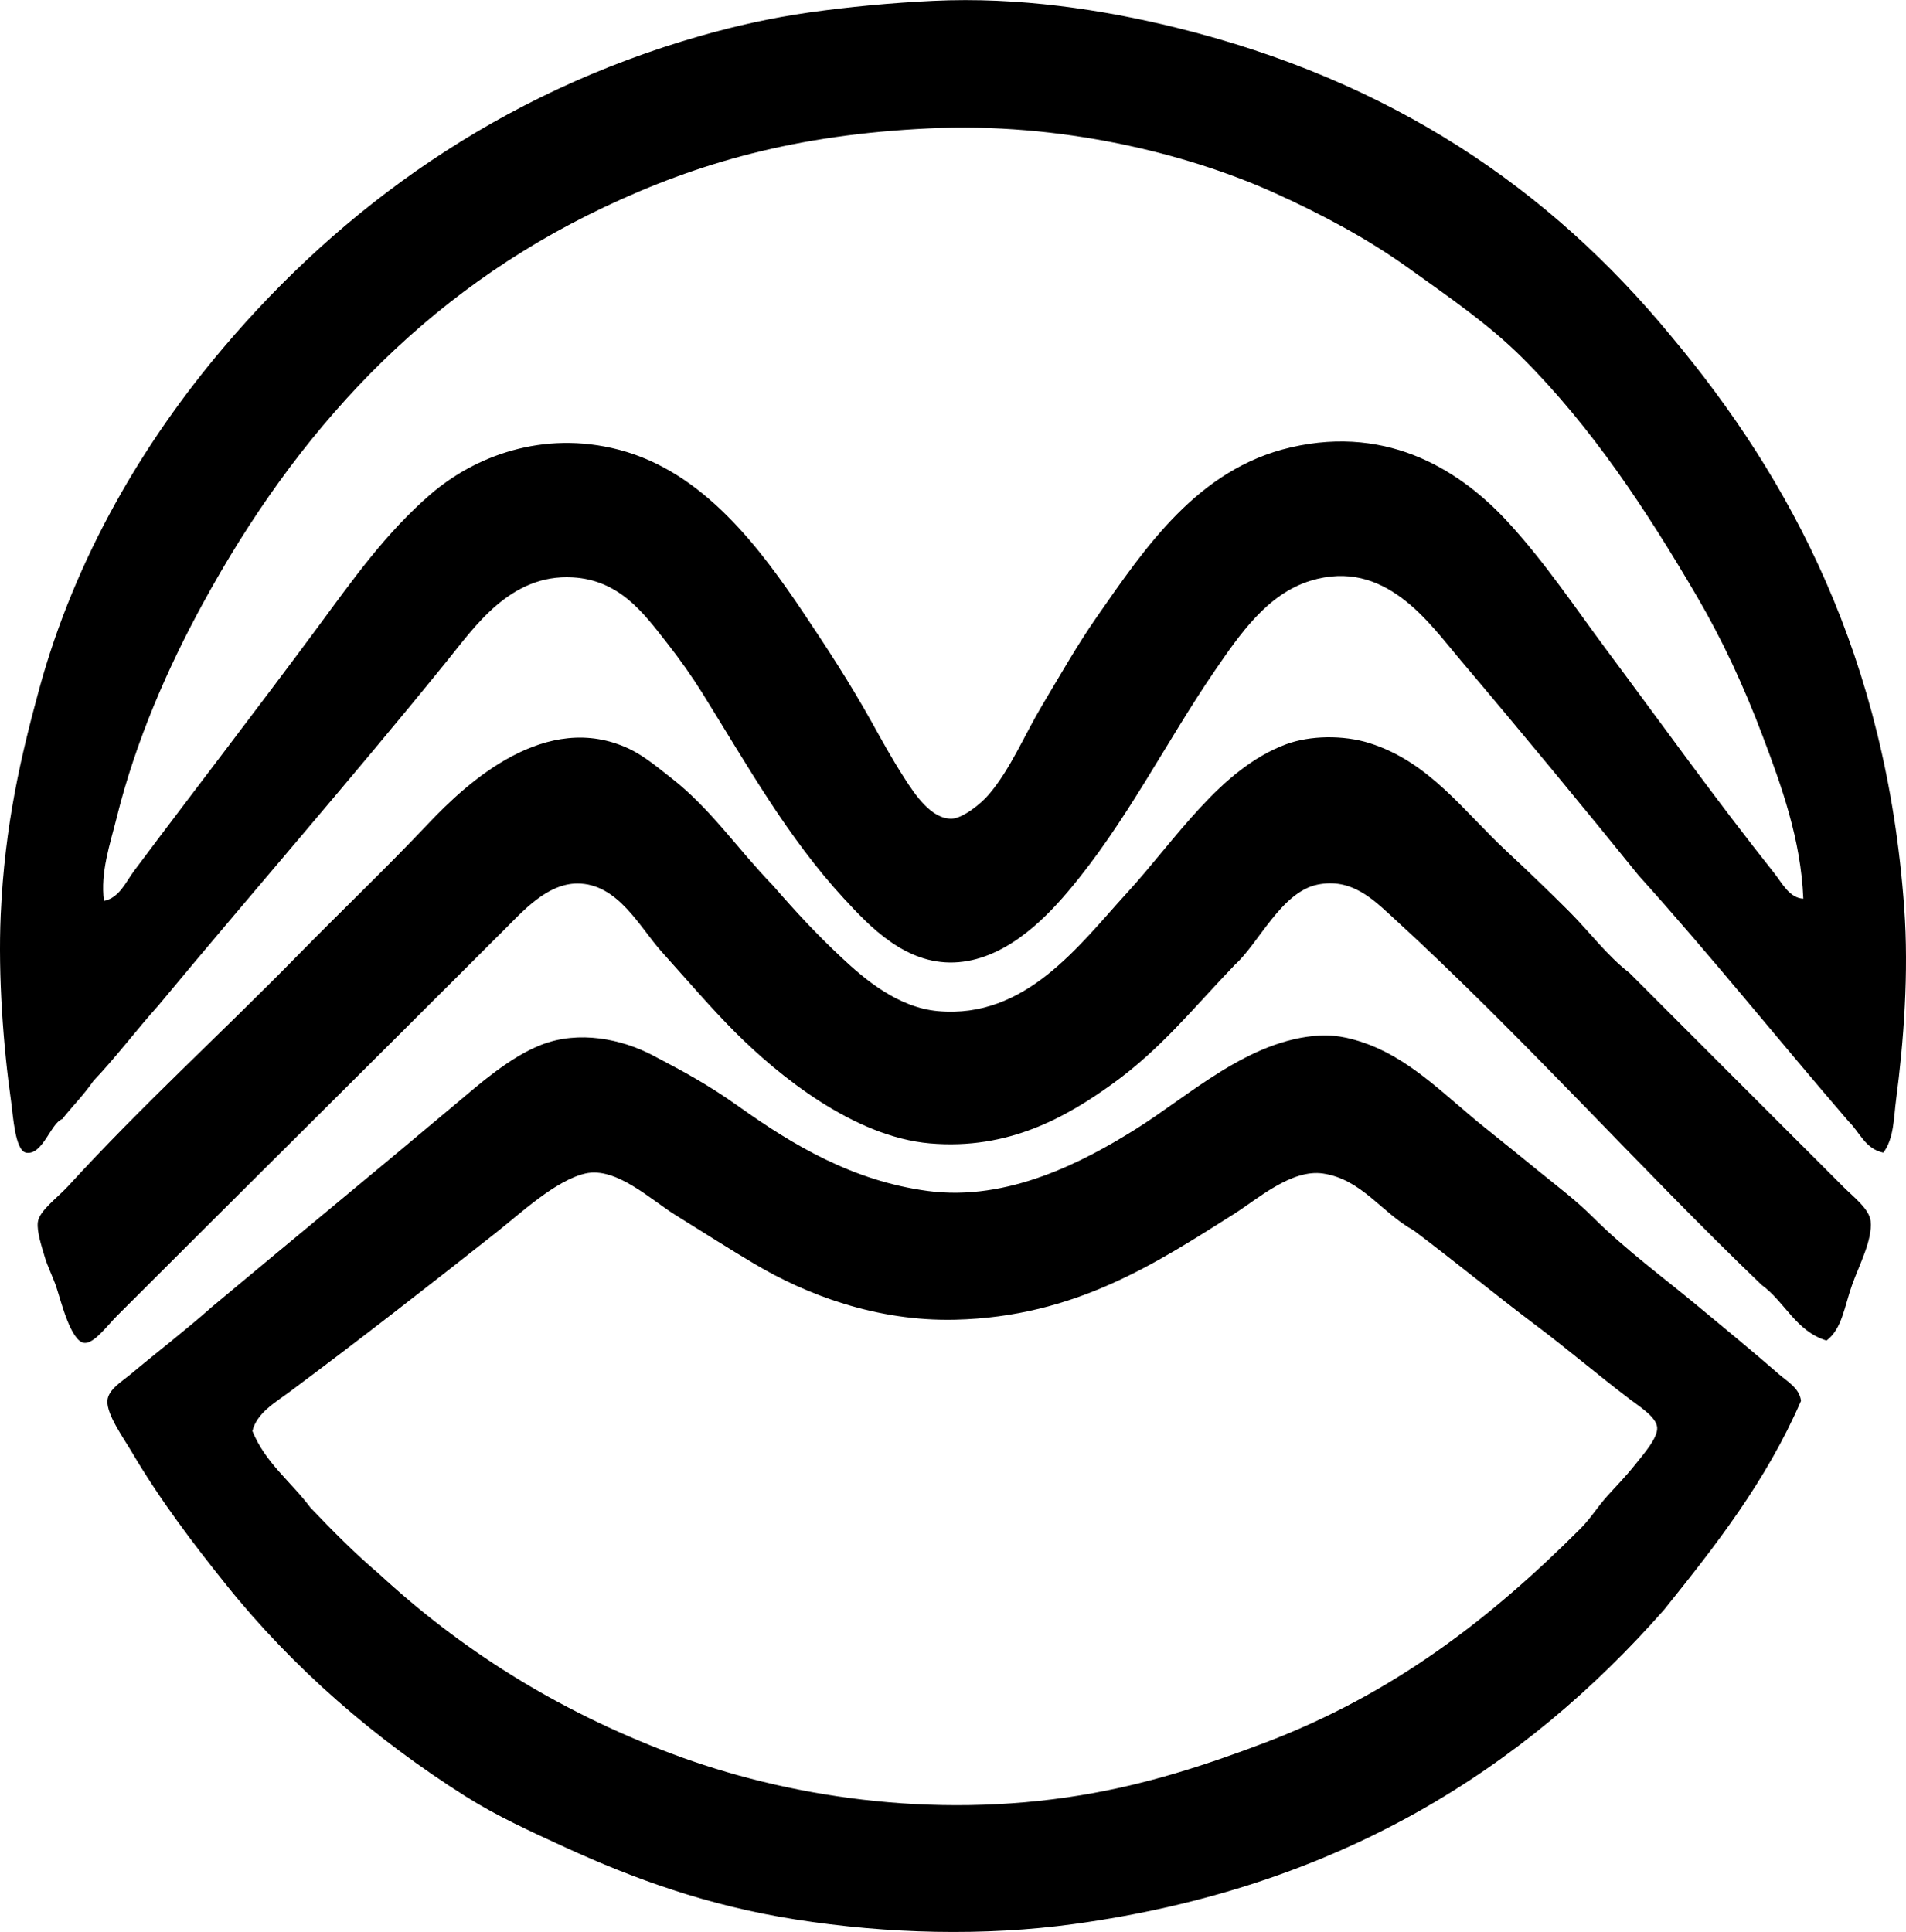 <?xml version="1.0" encoding="iso-8859-1"?>
<!-- Generator: Adobe Illustrator 19.2.0, SVG Export Plug-In . SVG Version: 6.00 Build 0)  -->
<svg version="1.1" xmlns="http://www.w3.org/2000/svg" xmlns:xlink="http://www.w3.org/1999/xlink" x="0px" y="0px"
	 viewBox="0 0 80.321 81.412" style="enable-background:new 0 0 80.321 81.412;" xml:space="preserve">
<g id="Mountaingate">
	<path style="fill-rule:evenodd;clip-rule:evenodd;" d="M79.367,48.573c-0.768-0.161-0.995-0.862-1.466-1.319
		c-2.965-3.439-5.813-6.995-8.849-10.363c-2.279-2.82-4.988-6.103-7.479-9.043c-1.354-1.6-3.207-4.344-6.355-3.373
		c-1.814,0.56-2.971,2.254-4.008,3.764c-2.068,3.008-3.75,6.434-6.208,9.336c-1.075,1.271-2.747,2.905-4.791,2.982
		c-2.063,0.078-3.561-1.516-4.643-2.688c-2.377-2.576-4.054-5.582-5.964-8.652c-0.414-0.665-0.955-1.438-1.516-2.151
		c-0.967-1.231-1.982-2.627-3.959-2.736c-2.625-0.148-4.123,2.079-5.329,3.568c-3.95,4.877-8.201,9.744-12.123,14.469
		c-0.934,1.037-1.775,2.167-2.737,3.178c-0.397,0.579-0.887,1.068-1.319,1.613c-0.476,0.162-0.819,1.531-1.516,1.417
		c-0.474-0.077-0.554-1.579-0.636-2.15c-0.332-2.321-0.552-5.315-0.439-7.87c0.167-3.802,0.861-6.717,1.613-9.483
		c1.531-5.637,4.462-10.518,7.772-14.421c4.981-5.873,11.586-10.715,20.14-13.149c1.427-0.406,2.946-0.75,4.546-0.977
		c1.648-0.234,3.474-0.406,5.231-0.489c3.606-0.17,7.14,0.368,10.217,1.125c9.095,2.238,15.758,6.794,20.873,13.003
		c5.069,6.05,9.071,13.567,9.825,24.099c0.195,2.723-0.02,5.628-0.342,8.066C79.802,47.097,79.822,47.961,79.367,48.573z
		 M74.283,31.024c-0.798-2.113-1.703-4.066-2.786-5.915c-2.129-3.635-4.424-7.111-7.333-10.02c-1.414-1.415-3.125-2.585-4.839-3.813
		c-1.696-1.215-3.597-2.232-5.572-3.128c-3.771-1.708-9.104-2.999-14.616-2.737c-5.593,0.265-9.712,1.44-13.687,3.324
		c-7.616,3.607-12.963,9.465-16.913,16.718c-1.467,2.691-2.815,5.758-3.618,8.994c-0.277,1.119-0.696,2.302-0.537,3.52
		c0.651-0.137,0.92-0.802,1.27-1.271c2.593-3.463,5.22-6.862,7.772-10.313c1.417-1.916,2.837-3.939,4.742-5.573
		c1.816-1.557,4.68-2.702,7.919-1.857c3.569,0.931,5.951,4.15,7.821,6.941c0.911,1.361,1.898,2.864,2.835,4.546
		c0.404,0.727,0.842,1.526,1.369,2.347c0.461,0.719,1.15,1.738,2.004,1.711c0.444-0.014,1.206-0.604,1.564-1.026
		c0.913-1.074,1.487-2.492,2.249-3.765c0.751-1.256,1.489-2.558,2.297-3.715c2.036-2.916,4.244-6.228,8.163-7.137
		c4.217-0.978,7.267,1.076,9.19,3.178c1.562,1.706,2.805,3.58,4.106,5.328c2.381,3.197,4.669,6.395,7.088,9.435
		c0.318,0.4,0.635,1.05,1.222,1.075C75.893,35.378,75.078,33.13,74.283,31.024z"/>
	<path style="fill-rule:evenodd;clip-rule:evenodd;" d="M76.971,56.491c-1.297-0.397-1.752-1.636-2.737-2.346
		c-5.075-4.87-10.122-10.528-15.496-15.447c-0.863-0.79-1.777-1.718-3.226-1.418c-1.512,0.314-2.471,2.472-3.471,3.373
		c-1.746,1.816-3.125,3.559-5.182,5.035c-1.889,1.355-4.335,2.784-7.675,2.493c-3.215-0.28-6.382-2.862-8.212-4.693
		c-0.988-0.987-2.055-2.233-3.08-3.372c-0.94-1.044-1.854-2.893-3.568-2.885c-1.277,0.006-2.306,1.182-3.08,1.955
		c-5.468,5.468-10.773,10.725-16.327,16.278c-0.401,0.402-0.956,1.168-1.368,1.125c-0.567-0.061-0.989-1.794-1.173-2.347
		c-0.136-0.407-0.388-0.916-0.489-1.271c-0.129-0.448-0.34-1.059-0.293-1.466c0.054-0.479,0.816-1.021,1.271-1.516
		c3.142-3.432,6.419-6.402,9.679-9.728c1.796-1.832,3.723-3.668,5.523-5.572c1.599-1.69,4.942-4.797,8.457-3.129
		c0.622,0.295,1.229,0.808,1.76,1.222c1.687,1.317,2.752,2.946,4.302,4.547c0.981,1.13,1.828,2.04,2.885,3.03
		c0.987,0.927,2.384,2.099,4.057,2.249c3.69,0.331,5.923-2.749,7.968-4.986c2.072-2.267,3.922-5.222,6.697-6.257
		c1.011-0.377,2.421-0.396,3.519-0.05c2.519,0.794,3.97,2.873,5.769,4.547c0.92,0.856,1.796,1.698,2.64,2.542
		c0.873,0.873,1.589,1.856,2.542,2.591c2.824,2.831,6.039,6.038,9.043,9.043c0.398,0.398,1.068,0.905,1.125,1.418
		c0.086,0.792-0.496,1.881-0.782,2.689C77.723,55.059,77.628,56.002,76.971,56.491z"/>
	<path style="fill-rule:evenodd;clip-rule:evenodd;" d="M75.896,59.033c-1.47,3.386-3.604,6.106-5.769,8.8
		c-5.88,6.677-13.67,11.712-24.881,13.247c-3.749,0.513-7.826,0.42-11.732-0.196c-3.705-0.583-6.789-1.707-9.679-3.03
		c-1.492-0.684-2.896-1.326-4.204-2.15c-3.793-2.393-7.281-5.4-10.118-8.946c-1.35-1.687-2.743-3.509-3.96-5.572
		c-0.355-0.604-1.056-1.57-1.026-2.151c0.024-0.48,0.615-0.82,0.977-1.124c1.169-0.979,2.331-1.864,3.422-2.835
		c3.226-2.695,6.812-5.642,10.217-8.506c1.1-0.926,2.355-2.03,3.666-2.542c1.592-0.621,3.392-0.241,4.692,0.44
		c1.367,0.715,2.363,1.258,3.618,2.15c2.307,1.642,4.812,3.141,7.968,3.568c3.395,0.46,6.605-1.25,8.75-2.591
		c2.307-1.441,4.782-3.785,7.772-3.959c0.786-0.046,1.528,0.171,2.101,0.391c1.857,0.712,3.315,2.254,4.84,3.471
		c0.784,0.625,1.548,1.248,2.297,1.857c0.771,0.627,1.572,1.23,2.249,1.906c1.413,1.413,3.03,2.592,4.497,3.813
		c1.148,0.955,2.24,1.846,3.373,2.835C75.317,58.214,75.834,58.495,75.896,59.033z M55.756,49.452
		c-1.336-0.199-2.776,1.089-3.764,1.711c-3.272,2.063-6.679,4.327-11.732,4.448c-3.342,0.08-6.296-1.066-8.457-2.346
		c-1.012-0.6-2.218-1.369-3.323-2.054c-1.044-0.646-2.514-2.058-3.813-1.76c-1.256,0.288-2.748,1.691-3.764,2.493
		c-2.97,2.344-5.842,4.584-8.75,6.746c-0.561,0.416-1.33,0.855-1.516,1.613c0.545,1.346,1.638,2.142,2.444,3.226
		c0.922,0.969,1.862,1.918,2.884,2.787c3.394,3.138,7.411,5.726,12.318,7.576c4.795,1.808,10.973,2.791,17.256,1.76
		c2.809-0.46,5.311-1.287,7.724-2.199c5.47-2.068,9.567-5.266,13.345-9.044c0.413-0.412,0.716-0.913,1.125-1.368
		c0.353-0.394,0.746-0.785,1.173-1.32c0.356-0.446,0.96-1.127,0.929-1.563c-0.03-0.438-0.715-0.863-1.124-1.174
		c-1.381-1.047-2.65-2.131-3.911-3.079c-1.834-1.381-3.473-2.739-5.23-4.058C58.218,51.101,57.389,49.697,55.756,49.452z"/>
</g>
<g id="Layer_1">
</g>
</svg>
